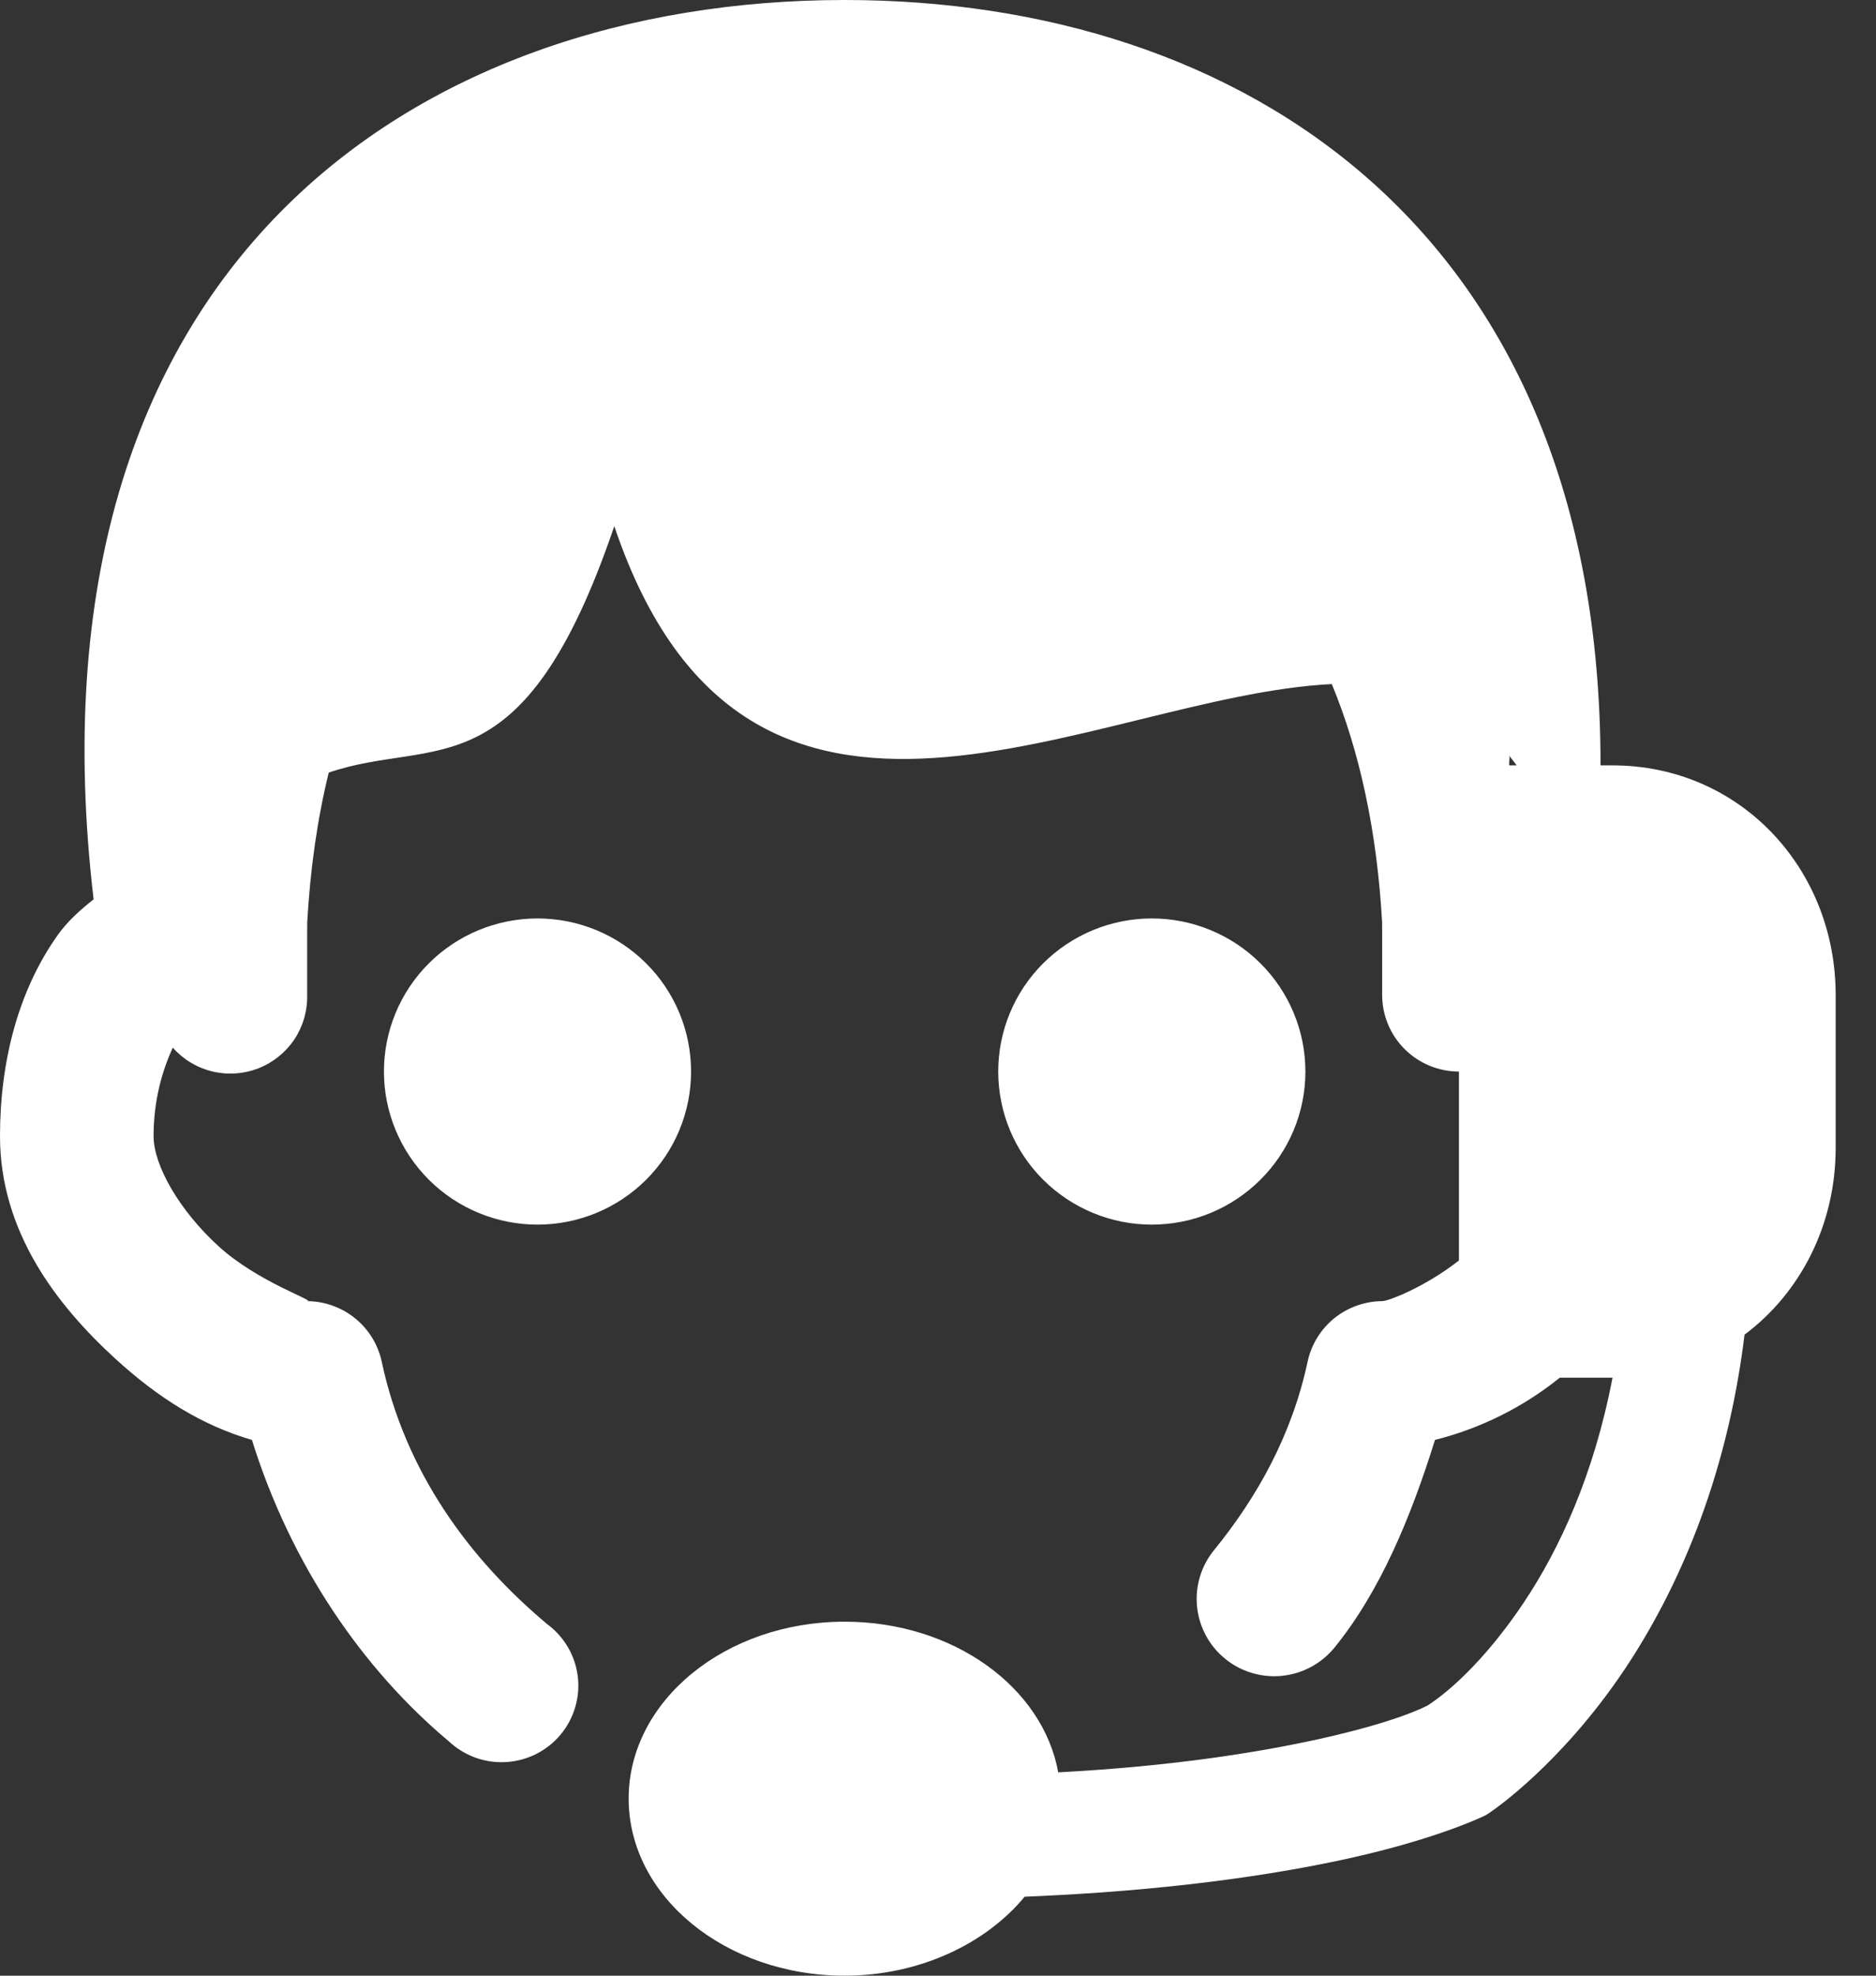 <svg width="38" height="40" viewBox="0 0 38 40" fill="none" xmlns="http://www.w3.org/2000/svg">
<rect x="0" y="0" width="38" height="40" fill="#333333" stroke="none"/>
<path id="Vector" d="M17.109 0C8.418 0 0.386 5.388 1.896 18.208C1.627 18.422 1.367 18.651 1.167 18.935C0.384 20.035 0 21.465 0 23.002C0 24.932 1.142 26.416 2.333 27.506C3.204 28.304 4.095 28.86 5.103 29.153C5.896 31.694 7.357 33.802 9.09 35.254C9.244 35.399 9.426 35.511 9.626 35.584C9.825 35.657 10.037 35.688 10.249 35.675C10.461 35.663 10.668 35.608 10.858 35.513C11.048 35.418 11.216 35.285 11.352 35.123C11.488 34.961 11.59 34.772 11.65 34.569C11.711 34.367 11.729 34.154 11.704 33.944C11.678 33.734 11.61 33.531 11.503 33.348C11.396 33.166 11.253 33.007 11.082 32.881C9.517 31.569 8.209 29.816 7.729 27.554C7.652 27.212 7.461 26.906 7.187 26.686C6.913 26.467 6.573 26.346 6.222 26.343C6.413 26.343 5.217 25.956 4.424 25.229C3.63 24.504 3.111 23.594 3.111 23.002C3.111 22.283 3.283 21.682 3.5 21.211C3.711 21.45 3.991 21.618 4.302 21.693C4.612 21.768 4.938 21.745 5.236 21.629C5.533 21.512 5.787 21.307 5.964 21.042C6.14 20.776 6.23 20.463 6.222 20.145V18.837C6.224 18.788 6.224 18.74 6.222 18.691C6.284 17.587 6.43 16.572 6.659 15.642C8.803 14.907 10.589 16.099 12.443 10.653C15.149 18.67 22.158 14.084 26.977 13.85C27.543 15.222 27.894 16.833 27.997 18.691C27.995 18.74 27.995 18.788 27.997 18.837V20.145C27.997 20.556 28.161 20.95 28.453 21.241C28.744 21.531 29.14 21.695 29.552 21.695V25.52C28.877 26.049 28.129 26.343 27.997 26.343C27.645 26.346 27.305 26.467 27.031 26.686C26.758 26.906 26.567 27.212 26.49 27.554C26.172 29.05 25.466 30.31 24.595 31.38C24.465 31.538 24.366 31.721 24.307 31.918C24.247 32.115 24.226 32.322 24.247 32.526C24.267 32.731 24.328 32.929 24.425 33.11C24.522 33.292 24.654 33.452 24.814 33.582C24.973 33.713 25.157 33.81 25.355 33.87C25.552 33.93 25.759 33.95 25.965 33.93C26.17 33.909 26.369 33.849 26.551 33.752C26.733 33.655 26.894 33.523 27.025 33.365C27.958 32.219 28.577 30.721 29.067 29.153C29.991 28.92 30.854 28.49 31.595 27.893H32.663C32.282 29.878 31.581 31.376 30.865 32.446C29.854 33.956 28.983 34.485 28.921 34.527C28.876 34.55 28.324 34.852 26.732 35.206C25.519 35.474 23.773 35.76 21.435 35.883C21.122 34.155 19.305 32.833 17.109 32.833C14.692 32.833 12.734 34.437 12.734 36.416C12.734 38.395 14.694 40 17.109 40C18.619 40 19.968 39.355 20.755 38.401C23.633 38.286 25.819 37.958 27.317 37.626C29.162 37.218 30.086 36.755 30.086 36.755C30.137 36.726 30.187 36.694 30.234 36.657C30.234 36.657 31.621 35.72 32.906 33.802C33.945 32.249 34.974 29.997 35.337 27.022C36.469 26.177 37.183 24.797 37.183 23.244V20.145C37.183 17.577 35.239 15.496 32.663 15.496H32.42C32.427 4.652 25.157 0 17.109 0ZM30.573 15.302C30.619 15.367 30.674 15.426 30.719 15.496H30.573C30.56 15.432 30.587 15.366 30.573 15.302ZM10.888 18.595C10.063 18.595 9.271 18.922 8.688 19.503C8.105 20.084 7.777 20.872 7.777 21.695C7.777 22.517 8.105 23.305 8.688 23.886C9.271 24.467 10.063 24.794 10.888 24.794C11.713 24.794 12.504 24.467 13.087 23.886C13.671 23.305 13.998 22.517 13.998 21.695C13.998 20.872 13.671 20.084 13.087 19.503C12.504 18.922 11.713 18.595 10.888 18.595ZM23.331 18.595C22.506 18.595 21.715 18.922 21.131 19.503C20.548 20.084 20.22 20.872 20.22 21.695C20.22 22.517 20.548 23.305 21.131 23.886C21.715 24.467 22.506 24.794 23.331 24.794C24.156 24.794 24.947 24.467 25.53 23.886C26.114 23.305 26.442 22.517 26.442 21.695C26.442 20.872 26.114 20.084 25.53 19.503C24.947 18.922 24.156 18.595 23.331 18.595Z" fill="white"/>
</svg>
